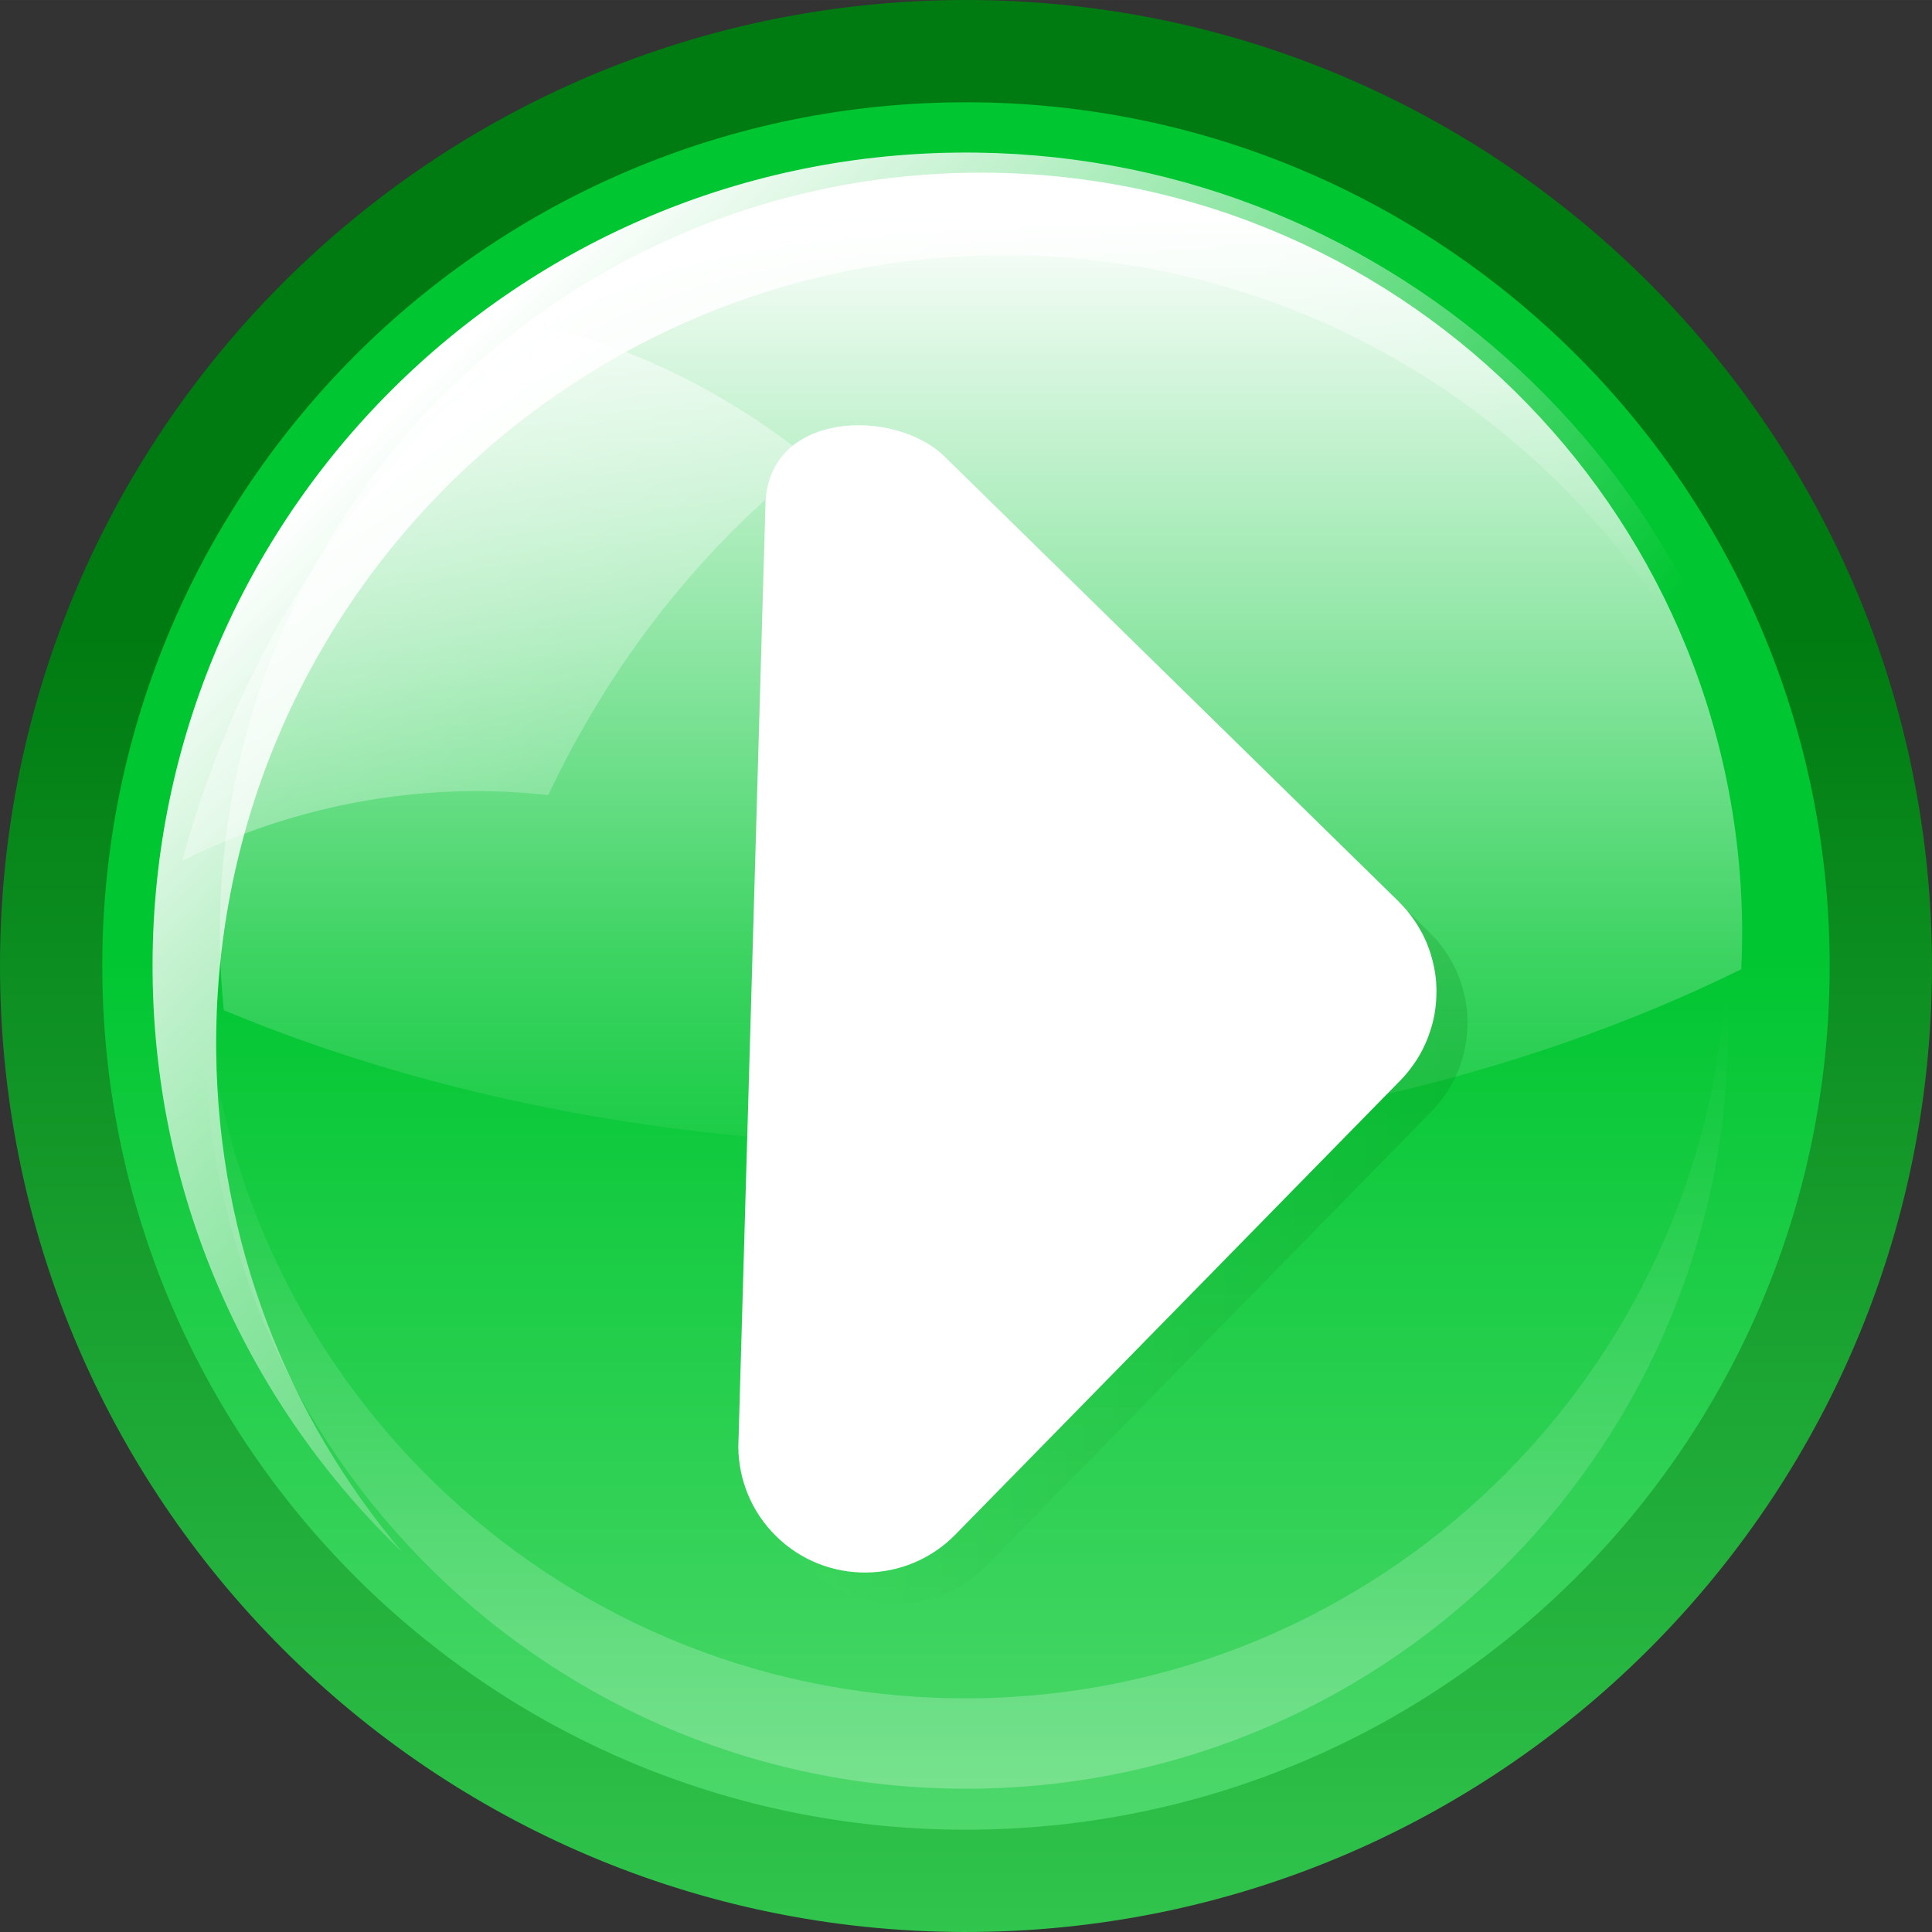 <?xml version="1.0" encoding="UTF-8" standalone="no"?>
<!-- Created with Inkscape (http://www.inkscape.org/) -->
<svg
   xmlns:a="http://ns.adobe.com/AdobeSVGViewerExtensions/3.0/"
   xmlns:svg="http://www.w3.org/2000/svg"
   xmlns="http://www.w3.org/2000/svg"
   xmlns:xlink="http://www.w3.org/1999/xlink"
   version="1.0"
   width="48pt"
   height="48pt"
   viewBox="0 0 125.957 125.956"
   id="svg1"
   xml:space="preserve">







<rect x="0" y="0" width="125.957" height="125.956" fill="#333333" stroke="none"/>







<defs
   id="defs106">
  <linearGradient
   id="linearGradient1865">
    <stop
   id="stop2120"
   style="stop-color:#41de61;stop-opacity:1"
   offset="0" />






    <stop
   id="stop1866"
   style="stop-color:#007b11;stop-opacity:1"
   offset="1" />






  </linearGradient>





  <linearGradient
   id="linearGradient1862">
    <stop
   id="stop1864"
   style="stop-color:#a4ecac;stop-opacity:1"
   offset="0" />






    <stop
   id="stop1863"
   style="stop-color:#00c631;stop-opacity:1"
   offset="1" />






  </linearGradient>





  <linearGradient
   x1="63.957"
   y1="-17"
   x2="63.957"
   y2="87.998"
   id="XMLID_3_"
   gradientUnits="userSpaceOnUse">
			<stop
   id="stop49"
   style="stop-color:#ffffff;stop-opacity:1"
   offset="0" />









			<stop
   id="stop51"
   style="stop-color:#ffffff;stop-opacity:0"
   offset="1" />









		</linearGradient>





  <linearGradient
   x1="10.34"
   y1="10.392"
   x2="73.837"
   y2="73.889"
   id="XMLID_4_"
   gradientUnits="userSpaceOnUse">
			<stop
   id="stop58"
   style="stop-color:#ffffff;stop-opacity:1"
   offset="0" />









			<stop
   id="stop60"
   style="stop-color:#ffffff;stop-opacity:0"
   offset="1" />









		</linearGradient>





  <linearGradient
   x1="62.997"
   y1="168.503"
   x2="62.997"
   y2="65.001"
   id="XMLID_5_"
   gradientUnits="userSpaceOnUse">
			<stop
   id="stop67"
   style="stop-color:#ffffff;stop-opacity:1"
   offset="0" />









			<stop
   id="stop69"
   style="stop-color:#ffffff;stop-opacity:0"
   offset="1" />









		</linearGradient>





  <linearGradient
   x1="33.115"
   y1="-141.015"
   x2="33.115"
   y2="164.309"
   id="XMLID_7_"
   gradientUnits="userSpaceOnUse"
   gradientTransform="matrix(1,-1.01e-2,1.01e-2,1,-1.144,0.354)">
			<stop
   id="stop96"
   style="stop-color:#ffffff;stop-opacity:1"
   offset="0" />









			<stop
   id="stop98"
   style="stop-color:#ffffff;stop-opacity:0"
   offset="1" />









		</linearGradient>





  <linearGradient
   x1="61.227"
   y1="51.561"
   x2="61.227"
   y2="141.419"
   id="XMLID_6_"
   gradientUnits="userSpaceOnUse"
   gradientTransform="matrix(-1,0,0,1,122.454,0)">
				<stop
   id="stop78"
   style="stop-color:#000072;stop-opacity:1"
   offset="0" />









				<stop
   id="stop80"
   style="stop-color:#3995e5;stop-opacity:1"
   offset="1" />









				<a:midPointStop
   id="midPointStop82"
   style="stop-color:#000072"
   offset="0" />









				<a:midPointStop
   id="midPointStop84"
   style="stop-color:#000072"
   offset="0.5" />









				<a:midPointStop
   id="midPointStop86"
   style="stop-color:#3995E5"
   offset="1" />









			</linearGradient>





  <linearGradient
   x1="62.978"
   y1="182.567"
   x2="62.978"
   y2="61.897"
   id="linearGradient1344"
   xlink:href="#linearGradient1862"
   gradientUnits="userSpaceOnUse" />





  <linearGradient
   x1="65.11"
   y1="13.568"
   x2="65.11"
   y2="77.437"
   id="linearGradient1346"
   xlink:href="#XMLID_3_"
   gradientUnits="userSpaceOnUse" />





  <linearGradient
   x1="26.565"
   y1="25.929"
   x2="73.837"
   y2="73.889"
   id="linearGradient1348"
   xlink:href="#XMLID_4_"
   gradientUnits="userSpaceOnUse" />





  <linearGradient
   x1="62.997"
   y1="168.503"
   x2="62.997"
   y2="65.001"
   id="linearGradient1350"
   xlink:href="#XMLID_5_"
   gradientUnits="userSpaceOnUse" />





  <linearGradient
   x1="61.227"
   y1="51.561"
   x2="61.227"
   y2="141.419"
   id="linearGradient1352"
   xlink:href="#XMLID_6_"
   gradientUnits="userSpaceOnUse"
   gradientTransform="matrix(-1,0,0,1,122.454,0)" />





  <linearGradient
   x1="31.053"
   y1="21.614"
   x2="53.82"
   y2="60.985"
   id="linearGradient1354"
   xlink:href="#XMLID_7_"
   gradientUnits="userSpaceOnUse"
   gradientTransform="matrix(1,-1.010049e-2,1.010049e-2,1,0,0)" />





  <linearGradient
   x1="54.39"
   y1="177.883"
   x2="54.39"
   y2="25.958"
   id="linearGradient2118"
   xlink:href="#linearGradient1865"
   gradientUnits="userSpaceOnUse" />





<linearGradient
   x1="55.344"
   y1="154.806"
   x2="55.344"
   y2="41.343"
   id="linearGradient2089"
   xlink:href="#linearGradient1865"
   gradientUnits="userSpaceOnUse"
   gradientTransform="scale(1,1)" />




<linearGradient
   x1="55.344"
   y1="154.806"
   x2="55.344"
   y2="41.343"
   id="linearGradient2092"
   xlink:href="#linearGradient1865"
   gradientUnits="userSpaceOnUse"
   gradientTransform="scale(1,1)" />





  


  


  


  


  


  


  


  










  
  
  
  
  
  
  
  















  

  

  

  

  

  

  

  

<linearGradient
   x1="31.053"
   y1="21.614"
   x2="53.82"
   y2="60.985"
   id="linearGradient2426"
   xlink:href="#XMLID_7_"
   gradientUnits="userSpaceOnUse"
   gradientTransform="matrix(1,-1.0099964e-2,1.0099964e-2,1,3.2768439e-3,3.2747711e-3)" /><linearGradient
   x1="64.782"
   y1="51.855"
   x2="122.687"
   y2="51.855"
   id="linearGradient2430"
   xlink:href="#linearGradient1865"
   gradientUnits="userSpaceOnUse"
   gradientTransform="matrix(0.786,0,0,1.303,-0.764,-0.764)" /><linearGradient
   x1="62.997"
   y1="168.503"
   x2="62.997"
   y2="65.001"
   id="linearGradient2433"
   xlink:href="#XMLID_5_"
   gradientUnits="userSpaceOnUse"
   gradientTransform="matrix(1,0,0,1,3.2768439e-3,3.2747711e-3)" /><linearGradient
   x1="26.565"
   y1="25.929"
   x2="73.837"
   y2="73.889"
   id="linearGradient2436"
   xlink:href="#XMLID_4_"
   gradientUnits="userSpaceOnUse"
   gradientTransform="matrix(1,0,0,1,3.2768439e-3,3.2747711e-3)" /><linearGradient
   x1="65.11"
   y1="13.568"
   x2="65.11"
   y2="77.437"
   id="linearGradient2439"
   xlink:href="#XMLID_3_"
   gradientUnits="userSpaceOnUse"
   gradientTransform="matrix(1,0,0,1,3.2768439e-3,3.2747711e-3)" /><linearGradient
   x1="62.978"
   y1="182.567"
   x2="62.978"
   y2="61.897"
   id="linearGradient2442"
   xlink:href="#linearGradient1862"
   gradientUnits="userSpaceOnUse"
   gradientTransform="matrix(1,0,0,1,3.2768439e-3,3.2747711e-3)" /><linearGradient
   x1="55.344"
   y1="154.806"
   x2="55.344"
   y2="41.343"
   id="linearGradient2445"
   xlink:href="#linearGradient1865"
   gradientUnits="userSpaceOnUse"
   gradientTransform="matrix(1,0,0,1,3.2768439e-3,3.2747711e-3)" /></defs>

















	





















<path
   d="M 125.954,62.34 C 126.306,97.12 98.394,125.601 63.615,125.953 C 28.835,126.305 0.355,98.394 0.003,63.614 C -0.349,28.835 27.561,0.355 62.34,0.003 C 97.121,-0.349 125.601,27.561 125.954,62.34 z"
   id="path18"
   style="fill:url(#linearGradient2445);fill-opacity:1" /><path
   d="M 119.284,62.407 C 119.598,93.505 94.644,118.969 63.547,119.284 C 32.451,119.598 6.986,94.644 6.671,63.547 C 6.357,32.451 31.312,6.985 62.408,6.671 C 93.506,6.357 118.97,31.312 119.284,62.407 z"
   id="path45"
   style="fill:url(#linearGradient2442);fill-opacity:1" /><path
   d="M 63.455,11.259 C 36.049,11.536 14.057,33.979 14.334,61.383 C 14.349,62.894 14.443,64.385 14.591,65.86 C 28.292,71.58 44.703,74.83 62.319,74.652 C 81.547,74.458 99.261,70.21 113.522,63.191 C 113.565,62.26 113.586,61.323 113.579,60.379 C 113.302,32.975 90.862,10.982 63.455,11.259 z"
   id="path54"
   style="fill:url(#linearGradient2439);fill-opacity:1" /><path
   d="M 64.967,16.643 C 89.698,16.393 110.52,33.657 115.659,56.878 C 112.606,30.235 89.849,9.671 62.441,9.948 C 33.154,10.244 9.652,34.227 9.948,63.514 C 10.098,78.341 16.324,91.677 26.23,101.2 C 18.769,92.379 14.222,81.007 14.096,68.554 C 13.809,40.171 36.584,16.93 64.967,16.643 z"
   id="path63"
   style="fill:url(#linearGradient2436);fill-opacity:1" /><path
   d="M 63.441,110.72 C 36.997,110.987 15.179,90.541 13.39,64.495 C 13.343,65.472 13.315,66.453 13.326,67.443 C 13.603,94.878 36.067,116.891 63.5,116.613 C 90.935,116.336 112.946,93.873 112.669,66.438 C 112.659,65.449 112.612,64.467 112.544,63.492 C 111.282,89.569 89.884,110.452 63.441,110.72 z"
   id="path72"
   style="opacity:0.5;fill:url(#linearGradient2433)" /><path
   d="M 50.158,96.374 C 50.18,98.487 51.008,100.592 52.635,102.186 C 55.892,105.378 61.122,105.325 64.312,102.069 L 93.32,72.467 C 93.494,72.288 93.66,72.097 93.818,71.906 C 93.869,71.842 93.915,71.78 93.965,71.715 C 94.071,71.58 94.169,71.438 94.268,71.296 C 94.314,71.226 94.363,71.153 94.409,71.084 C 94.528,70.89 94.642,70.697 94.747,70.495 C 94.782,70.428 94.814,70.356 94.846,70.289 C 94.919,70.138 94.989,69.988 95.051,69.834 C 95.089,69.741 95.123,69.65 95.159,69.556 C 95.212,69.415 95.256,69.275 95.302,69.133 C 95.327,69.047 95.357,68.961 95.38,68.872 C 95.443,68.654 95.495,68.429 95.536,68.205 C 95.547,68.163 95.551,68.114 95.558,68.066 C 95.592,67.875 95.615,67.684 95.636,67.49 C 95.642,67.414 95.649,67.34 95.653,67.263 C 95.664,67.089 95.673,66.914 95.673,66.737 C 95.675,66.67 95.677,66.603 95.675,66.537 C 95.67,66.295 95.657,66.056 95.635,65.816 C 95.635,65.811 95.633,65.806 95.633,65.806 C 95.608,65.571 95.567,65.342 95.525,65.114 C 95.508,65.035 95.492,64.954 95.472,64.871 C 95.437,64.721 95.401,64.568 95.357,64.421 C 95.332,64.326 95.304,64.231 95.273,64.141 C 95.227,63.996 95.176,63.853 95.119,63.713 C 95.086,63.628 95.056,63.541 95.02,63.455 C 95.02,63.452 95.02,63.452 95.018,63.45 C 94.93,63.244 94.833,63.045 94.732,62.85 C 94.688,62.764 94.637,62.68 94.586,62.599 C 94.513,62.464 94.433,62.333 94.351,62.206 C 94.298,62.128 94.25,62.049 94.195,61.973 C 94.082,61.813 93.965,61.657 93.844,61.505 C 93.813,61.467 93.785,61.427 93.756,61.39 C 93.592,61.198 93.423,61.015 93.246,60.841 C 93.229,60.824 93.217,60.807 93.2,60.788 L 63.6,31.782 C 60.342,28.589 52.009,27.755 51.923,31.901 L 50.158,96.374 z"
   id="path1366"
   style="opacity:0.2;fill:url(#linearGradient2430);fill-opacity:1" /><path
   d="M 48.134,94.349 C 48.156,96.462 48.983,98.568 50.611,100.162 C 53.868,103.353 59.098,103.301 62.287,100.045 L 91.295,70.442 C 91.47,70.264 91.635,70.073 91.794,69.882 C 91.844,69.818 91.891,69.756 91.941,69.691 C 92.047,69.555 92.145,69.413 92.244,69.271 C 92.29,69.201 92.338,69.129 92.385,69.059 C 92.504,68.866 92.618,68.673 92.723,68.47 C 92.758,68.404 92.789,68.332 92.822,68.265 C 92.895,68.114 92.965,67.964 93.027,67.81 C 93.065,67.717 93.098,67.626 93.135,67.532 C 93.188,67.391 93.232,67.251 93.278,67.109 C 93.303,67.023 93.333,66.937 93.356,66.847 C 93.419,66.63 93.471,66.405 93.512,66.181 C 93.522,66.139 93.527,66.09 93.534,66.042 C 93.568,65.851 93.591,65.66 93.612,65.465 C 93.618,65.39 93.625,65.316 93.629,65.239 C 93.64,65.065 93.648,64.889 93.648,64.713 C 93.65,64.646 93.653,64.578 93.65,64.513 C 93.646,64.271 93.633,64.032 93.611,63.792 C 93.611,63.787 93.608,63.782 93.608,63.782 C 93.584,63.547 93.543,63.318 93.501,63.09 C 93.484,63.011 93.467,62.929 93.448,62.846 C 93.413,62.697 93.377,62.544 93.333,62.397 C 93.308,62.302 93.28,62.207 93.249,62.117 C 93.203,61.971 93.152,61.828 93.095,61.688 C 93.062,61.603 93.032,61.517 92.996,61.431 C 92.996,61.428 92.996,61.428 92.994,61.426 C 92.906,61.22 92.809,61.021 92.708,60.826 C 92.663,60.74 92.613,60.656 92.562,60.574 C 92.489,60.44 92.408,60.308 92.327,60.181 C 92.274,60.104 92.225,60.024 92.17,59.949 C 92.057,59.789 91.941,59.632 91.82,59.481 C 91.788,59.443 91.76,59.403 91.731,59.366 C 91.568,59.174 91.399,58.991 91.222,58.817 C 91.205,58.799 91.193,58.783 91.176,58.764 L 61.576,29.758 C 58.318,26.564 49.898,26.749 49.898,33.07 L 48.134,94.349 z"
   id="path91"
   style="fill:#ffffff;fill-opacity:1" /><path
   d="M 52.924,30.042 C 47.867,25.932 42.026,22.908 35.686,21.301 C 24.435,29.071 15.862,41.425 11.885,56.118 C 17.624,53.272 23.988,51.646 30.707,51.578 C 32.41,51.561 34.089,51.653 35.744,51.835 C 39.882,43.083 45.789,35.605 52.924,30.042 z"
   id="path101"
   style="opacity:0.6;fill:url(#linearGradient2426);fill-opacity:1" />











</svg>